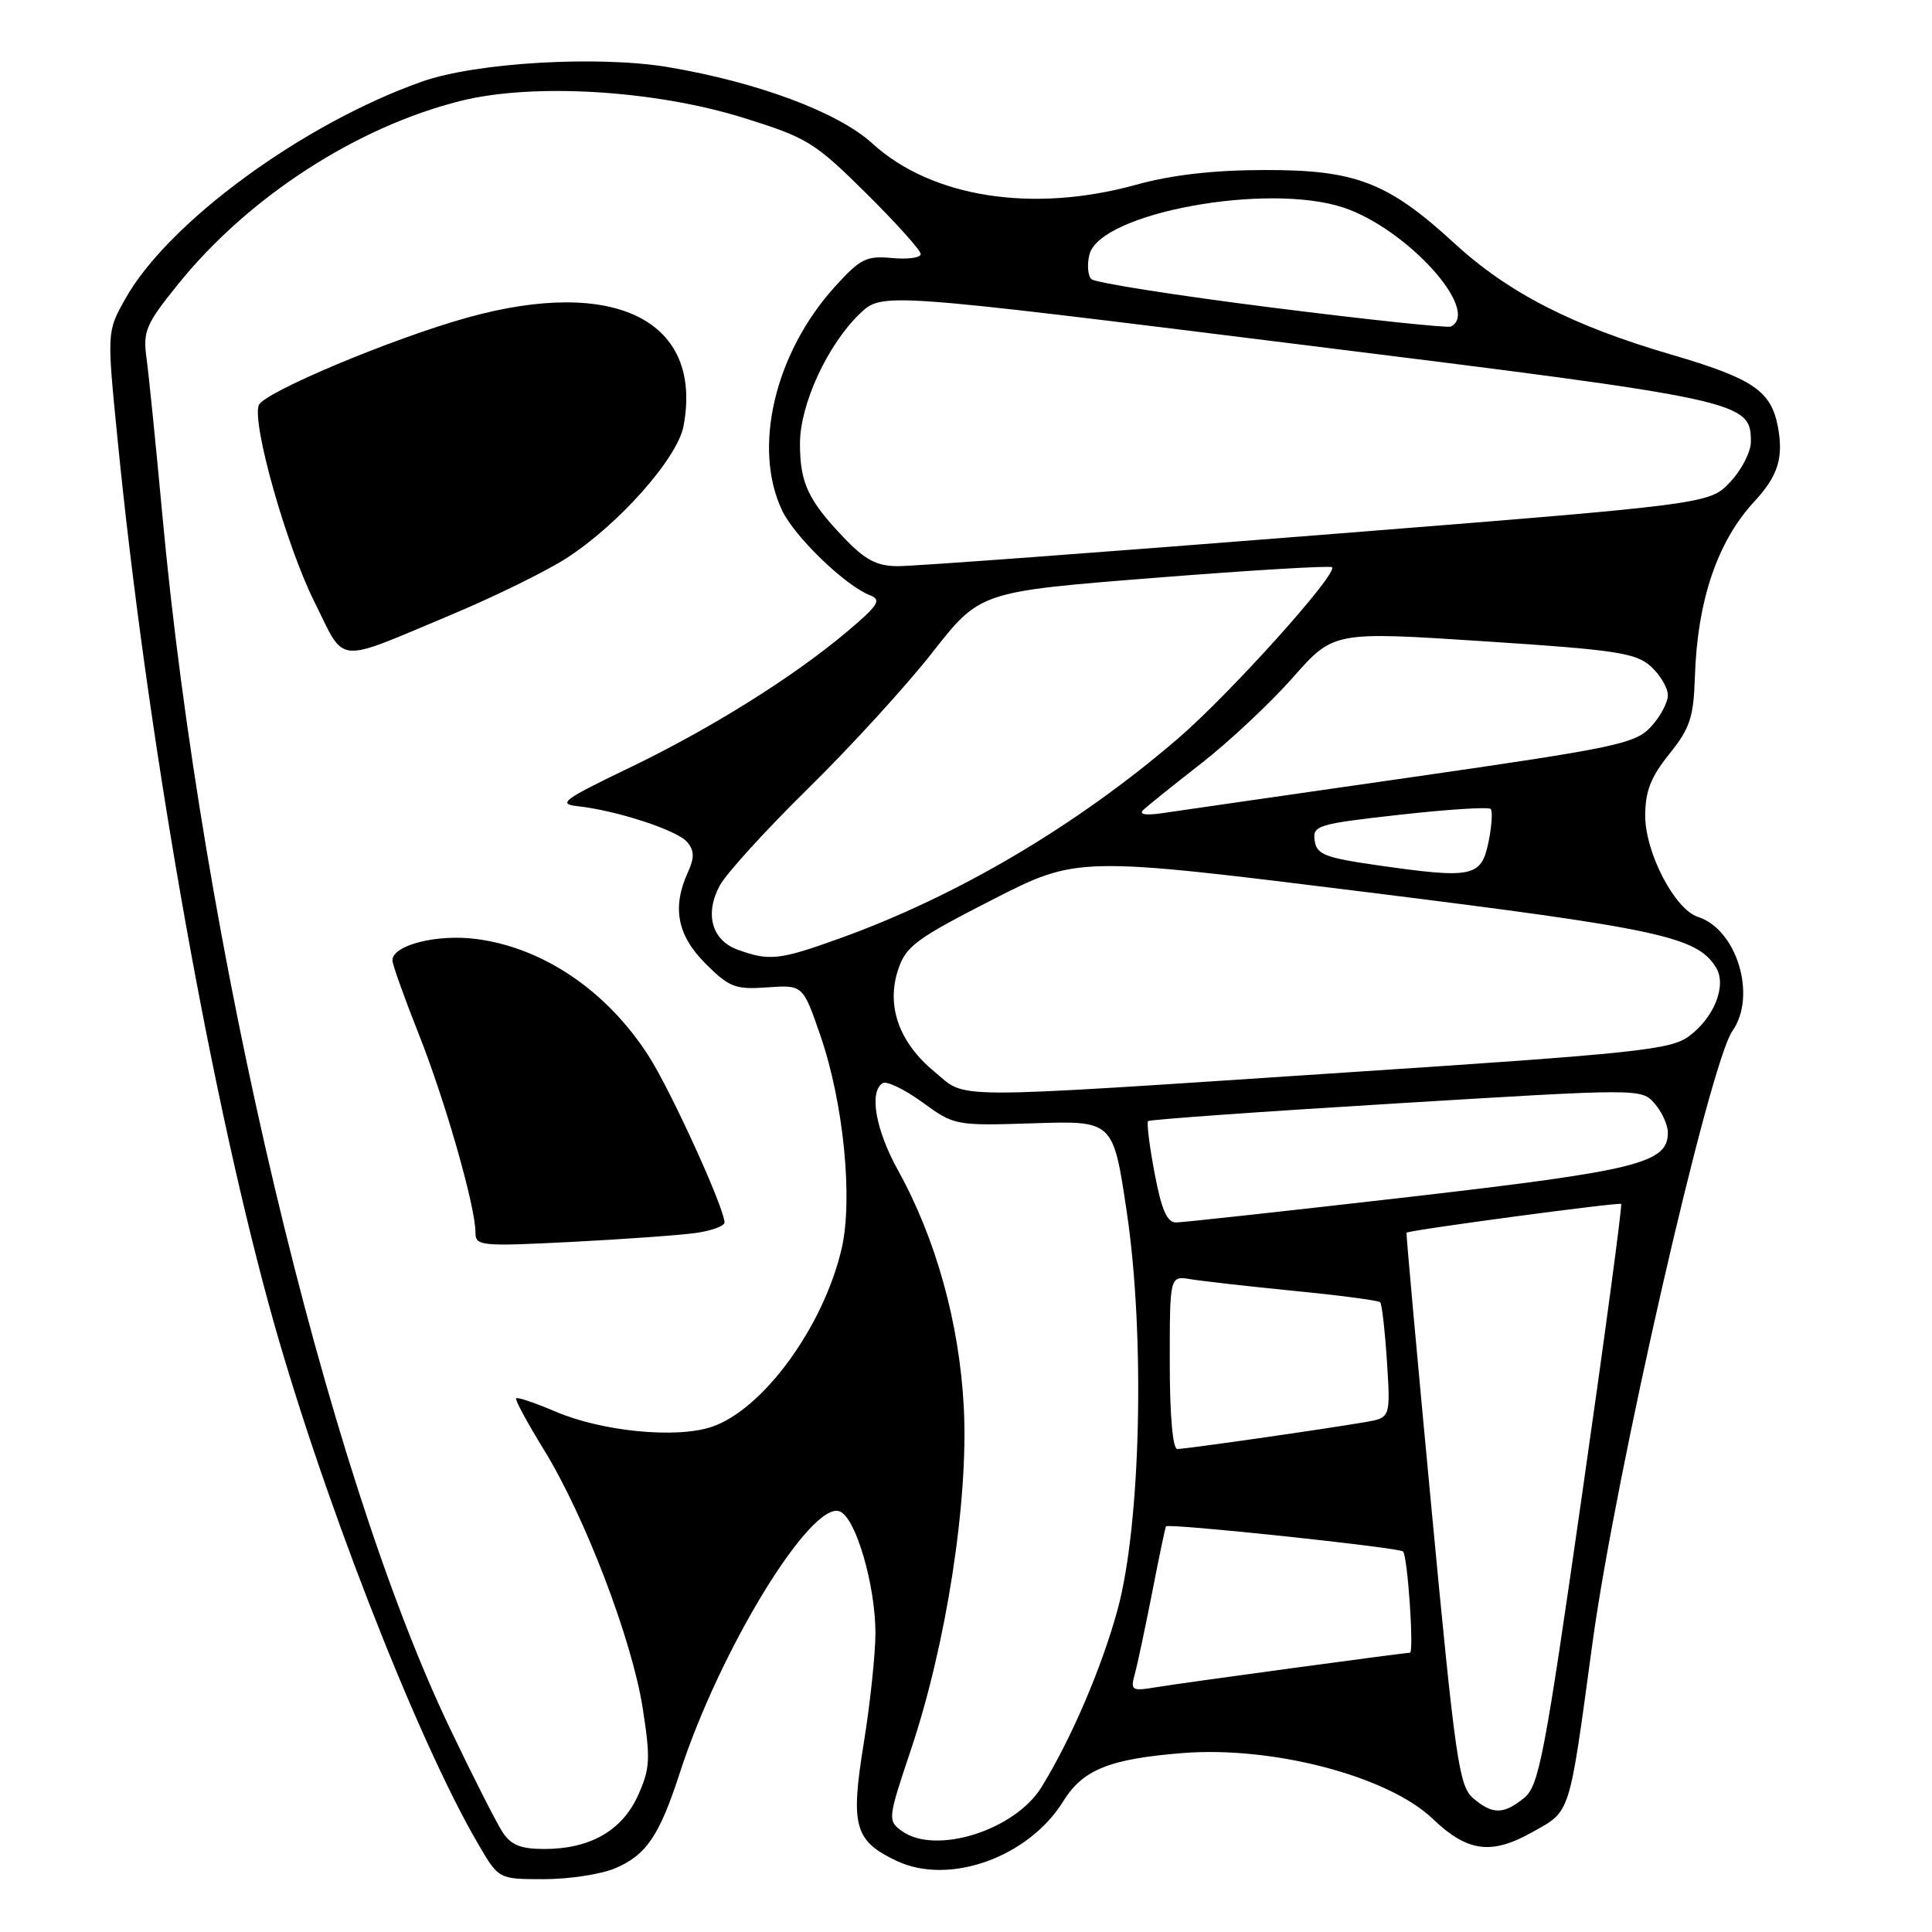 <?xml version="1.0" encoding="UTF-8" standalone="no"?>
<!DOCTYPE svg PUBLIC "-//W3C//DTD SVG 1.1//EN" "http://www.w3.org/Graphics/SVG/1.1/DTD/svg11.dtd" >
<svg xmlns="http://www.w3.org/2000/svg" xmlns:xlink="http://www.w3.org/1999/xlink" version="1.1" viewBox="0 0 256 256">
 <g >
 <path fill="currentColor"
d=" M 81.45 247.58 C 85.61 245.85 87.38 243.25 90.07 234.94 C 95.35 218.63 107.47 198.81 111.27 200.27 C 113.39 201.09 116.00 210.01 116.00 216.43 C 115.99 219.22 115.30 225.77 114.45 230.99 C 112.67 241.96 113.22 243.93 118.79 246.57 C 125.76 249.88 136.30 246.10 140.90 238.66 C 143.48 234.49 147.02 233.06 156.70 232.29 C 168.66 231.34 183.93 235.35 189.84 241.00 C 194.42 245.38 197.58 245.82 202.96 242.81 C 208.18 239.90 207.86 240.89 211.00 217.79 C 214.03 195.47 226.49 141.00 229.56 136.60 C 232.82 131.96 230.14 123.13 224.98 121.49 C 221.93 120.52 218.00 112.99 218.00 108.10 C 218.00 104.85 218.73 102.97 221.19 99.91 C 223.93 96.51 224.41 95.06 224.58 89.72 C 224.91 79.54 227.56 71.74 232.47 66.44 C 235.59 63.07 236.35 60.67 235.58 56.55 C 234.68 51.78 232.28 50.16 221.44 46.98 C 208.33 43.15 199.84 38.79 192.73 32.25 C 183.91 24.15 179.63 22.49 167.50 22.53 C 160.76 22.54 155.22 23.18 150.50 24.49 C 136.82 28.27 123.43 26.17 115.58 19.00 C 111.06 14.88 100.45 10.91 88.57 8.90 C 79.32 7.34 63.09 8.28 55.95 10.80 C 40.15 16.37 22.27 29.46 16.59 39.62 C 14.16 43.96 14.16 43.96 15.58 58.23 C 19.39 96.74 27.45 142.87 35.60 172.78 C 42.16 196.87 55.15 230.34 63.39 244.39 C 66.08 249.00 66.08 249.00 72.07 249.00 C 75.37 249.00 79.59 248.36 81.45 247.58 Z  M 66.58 242.75 C 65.77 241.51 62.63 235.32 59.61 229.00 C 43.12 194.53 26.78 125.52 21.49 68.00 C 20.65 58.92 19.72 49.70 19.42 47.50 C 18.92 43.85 19.30 42.98 23.71 37.52 C 32.98 26.07 47.27 16.82 61.00 13.38 C 70.59 10.97 86.69 11.93 98.50 15.61 C 106.95 18.24 107.95 18.85 114.75 25.59 C 118.74 29.54 122.00 33.17 122.00 33.66 C 122.00 34.15 120.29 34.39 118.19 34.19 C 114.79 33.87 113.99 34.27 110.60 38.02 C 102.65 46.82 99.70 59.35 103.63 67.63 C 105.29 71.13 112.04 77.64 115.31 78.89 C 116.84 79.48 116.38 80.21 112.26 83.68 C 105.08 89.74 94.08 96.61 83.16 101.85 C 74.68 105.93 73.87 106.53 76.50 106.82 C 81.64 107.37 89.78 110.02 91.06 111.58 C 92.01 112.71 92.03 113.65 91.15 115.58 C 89.02 120.24 89.74 123.94 93.48 127.68 C 96.63 130.83 97.43 131.14 101.68 130.83 C 106.39 130.50 106.39 130.50 108.72 137.26 C 111.78 146.13 113.05 158.92 111.51 165.50 C 109.09 175.85 101.05 186.84 94.26 189.08 C 89.53 190.64 79.73 189.67 73.58 187.03 C 70.90 185.89 68.57 185.10 68.39 185.28 C 68.21 185.45 69.86 188.50 72.04 192.05 C 77.48 200.86 83.76 217.29 85.17 226.39 C 86.21 233.07 86.14 234.35 84.54 237.90 C 82.44 242.57 78.18 245.00 72.12 245.00 C 69.00 245.00 67.70 244.48 66.58 242.75 Z  M 92.25 163.37 C 94.31 163.07 96.00 162.45 96.00 161.99 C 96.00 160.10 88.91 144.53 85.94 139.91 C 80.42 131.31 72.03 125.60 63.17 124.43 C 57.92 123.73 52.00 125.23 52.00 127.25 C 52.00 127.80 53.55 132.13 55.43 136.88 C 58.94 145.68 63.00 159.85 63.00 163.29 C 63.00 165.11 63.64 165.17 75.75 164.56 C 82.76 164.20 90.19 163.66 92.25 163.37 Z  M 59.79 81.46 C 65.45 79.09 72.31 75.73 75.03 73.98 C 81.95 69.54 89.77 60.72 90.57 56.46 C 93.19 42.51 81.56 36.65 62.01 42.06 C 52.02 44.83 34.94 51.99 34.29 53.69 C 33.36 56.11 37.94 72.30 41.67 79.77 C 45.85 88.15 44.18 87.99 59.79 81.46 Z  M 119.47 242.60 C 117.61 241.24 117.64 240.97 120.70 231.85 C 125.40 217.87 128.35 198.79 127.71 186.50 C 127.13 175.34 124.02 164.15 119.00 155.09 C 116.02 149.71 115.13 144.66 116.96 143.52 C 117.49 143.20 119.85 144.34 122.21 146.05 C 126.46 149.15 126.59 149.17 137.00 148.84 C 147.50 148.50 147.50 148.50 149.29 160.50 C 151.75 176.91 151.17 202.01 148.08 213.31 C 145.96 221.04 141.94 230.42 138.00 236.81 C 134.46 242.55 123.91 245.85 119.47 242.60 Z  M 195.18 238.25 C 193.33 236.66 192.82 233.10 189.69 200.00 C 187.79 179.93 186.30 163.43 186.37 163.34 C 186.63 163.01 214.51 159.27 214.81 159.53 C 214.98 159.67 212.65 177.04 209.62 198.13 C 204.67 232.70 203.92 236.65 201.95 238.24 C 199.22 240.45 197.75 240.46 195.18 238.25 Z  M 150.37 221.82 C 150.72 220.54 151.75 215.68 152.67 211.00 C 153.58 206.32 154.40 202.39 154.50 202.25 C 154.80 201.81 185.39 205.05 185.91 205.58 C 186.52 206.19 187.39 219.00 186.82 219.00 C 186.04 219.00 156.49 223.01 153.11 223.58 C 149.96 224.10 149.77 223.99 150.37 221.82 Z  M 155.00 180.53 C 155.00 169.05 155.00 169.05 157.75 169.50 C 159.26 169.75 165.44 170.45 171.48 171.05 C 177.53 171.64 182.65 172.32 182.88 172.55 C 183.11 172.78 183.51 176.32 183.78 180.41 C 184.25 187.86 184.25 187.86 180.88 188.44 C 175.48 189.37 157.11 192.00 156.01 192.00 C 155.39 192.00 155.00 187.56 155.00 180.53 Z  M 152.99 155.46 C 152.31 151.86 151.92 148.75 152.13 148.55 C 152.33 148.35 167.12 147.29 185.00 146.21 C 217.47 144.23 217.50 144.23 219.25 146.23 C 220.21 147.32 221.00 149.06 221.00 150.09 C 221.00 154.12 217.00 155.11 186.75 158.60 C 170.66 160.45 156.76 161.97 155.86 161.98 C 154.64 162.00 153.92 160.36 152.99 155.46 Z  M 123.80 141.99 C 119.14 138.14 117.41 133.31 119.00 128.50 C 120.03 125.38 121.37 124.39 131.47 119.23 C 142.78 113.45 142.78 113.45 181.14 118.22 C 219.91 123.05 224.86 124.11 227.38 128.20 C 228.83 130.55 227.16 134.81 223.82 137.29 C 221.39 139.10 216.99 139.57 178.32 142.11 C 124.42 145.67 128.27 145.67 123.80 141.99 Z  M 97.75 125.84 C 94.32 124.59 93.35 121.13 95.36 117.36 C 96.19 115.79 101.46 110.00 107.06 104.50 C 112.66 99.00 120.08 90.88 123.55 86.45 C 129.86 78.40 129.86 78.40 152.97 76.57 C 165.67 75.56 176.26 74.93 176.50 75.16 C 177.32 75.99 163.02 91.89 156.10 97.85 C 142.67 109.40 126.85 118.75 111.19 124.37 C 103.28 127.22 101.93 127.36 97.75 125.84 Z  M 182.50 114.65 C 175.54 113.65 174.46 113.22 174.20 111.38 C 173.91 109.38 174.57 109.18 185.45 107.96 C 191.81 107.25 197.24 106.90 197.52 107.19 C 197.80 107.47 197.67 109.45 197.23 111.60 C 196.27 116.22 195.13 116.46 182.50 114.65 Z  M 151.50 107.31 C 152.05 106.79 155.51 104.01 159.19 101.14 C 162.86 98.28 168.31 93.17 171.29 89.80 C 176.70 83.67 176.70 83.67 196.60 84.97 C 214.16 86.11 216.76 86.51 218.75 88.31 C 219.99 89.43 221.00 91.15 221.00 92.12 C 221.00 93.09 219.99 94.98 218.75 96.31 C 216.68 98.55 214.15 99.08 187.00 102.99 C 170.78 105.32 155.93 107.46 154.00 107.75 C 151.77 108.07 150.86 107.92 151.50 107.31 Z  M 111.82 71.25 C 107.07 66.28 106.00 63.98 106.00 58.76 C 106.00 53.59 109.66 45.66 113.93 41.57 C 116.87 38.75 116.87 38.75 172.12 45.63 C 231.17 52.97 232.00 53.15 232.00 58.56 C 232.00 59.88 230.76 62.28 229.25 63.88 C 226.50 66.80 226.50 66.80 174.50 70.92 C 145.90 73.19 120.90 75.04 118.95 75.02 C 116.17 75.01 114.63 74.19 111.82 71.25 Z  M 168.50 40.75 C 155.85 39.15 145.11 37.46 144.62 36.99 C 144.14 36.53 144.02 35.05 144.36 33.72 C 145.73 28.23 167.87 24.14 178.00 27.50 C 186.43 30.30 196.28 41.20 192.25 43.27 C 191.84 43.48 181.15 42.35 168.50 40.75 Z "/>
</g>
</svg>